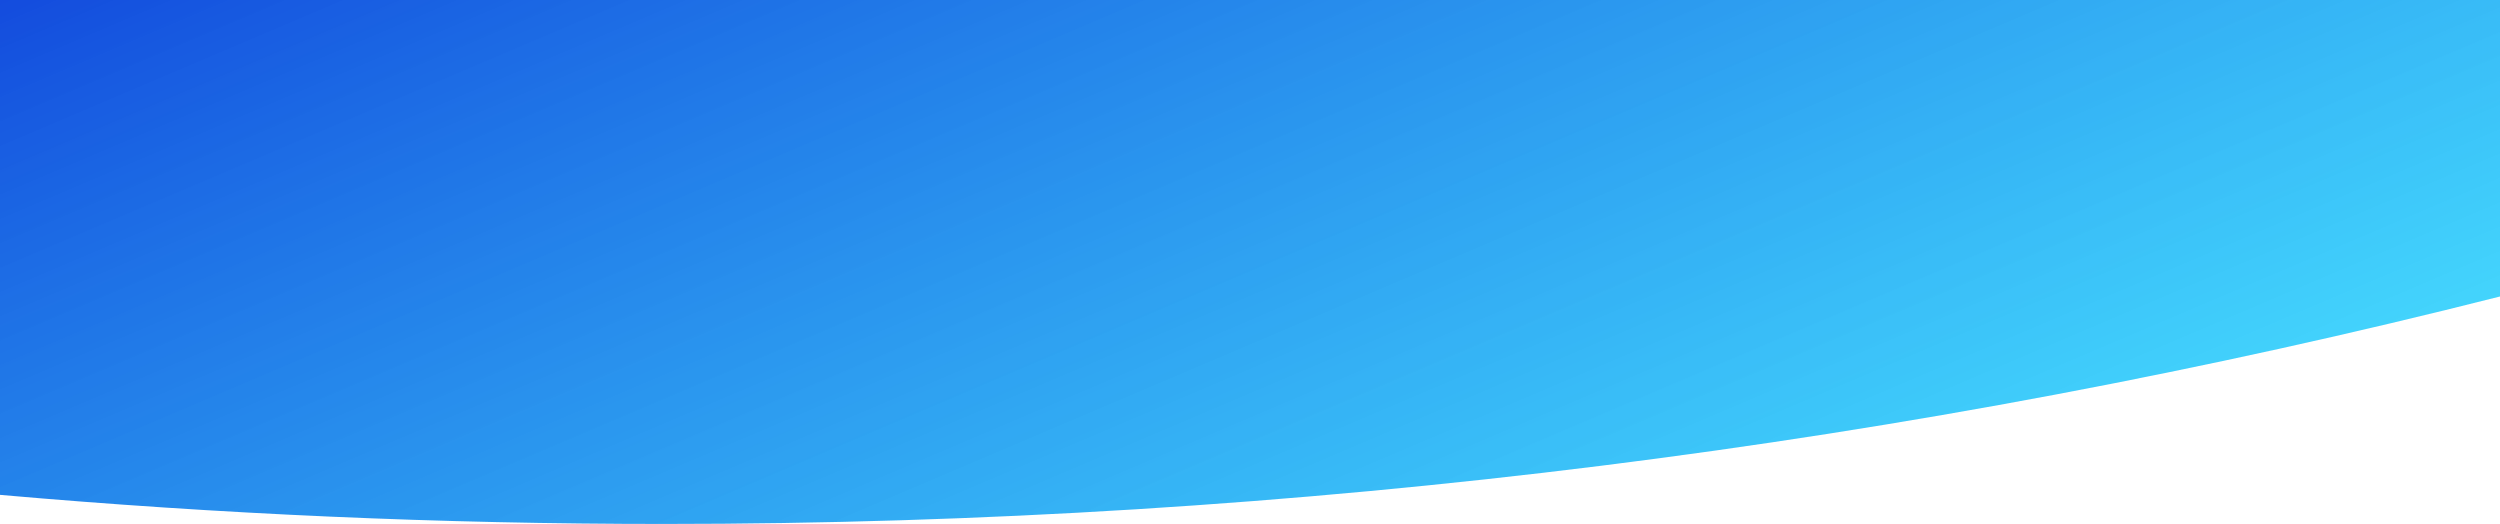 <?xml version="1.0" encoding="UTF-8"?>
<svg width="334px" height="70px" viewBox="0 0 334 70" version="1.1" xmlns="http://www.w3.org/2000/svg" xmlns:xlink="http://www.w3.org/1999/xlink">
    <!-- Generator: Sketch 42 (36781) - http://www.bohemiancoding.com/sketch -->
    <title>Oval 16</title>
    <desc>Created with Sketch.</desc>
    <defs>
        <linearGradient x1="-20.56%" y1="18.994%" x2="100%" y2="77.908%" id="linearGradient-1">
            <stop stop-color="#0A38D9" stop-opacity="0.979" offset="0%"></stop>
            <stop stop-color="#00D0FE" stop-opacity="0.721" offset="100%"></stop>
        </linearGradient>
    </defs>
    <g id="Symbols" stroke="none" stroke-width="1" fill="none" fill-rule="evenodd">
        <g id="TopNav" fill="url(#linearGradient-1)">
            <g id="Oval-16">
                <path d="M1.13686838e-13,66.113 C29.213,68.685 58.805,70 88.719,70 C173.506,70 255.718,59.437 334,39.611 L334,0 L1.13686838e-13,0 L1.13686838e-13,66.113 Z" id="Combined-Shape"></path>
            </g>
        </g>
    </g>
</svg>